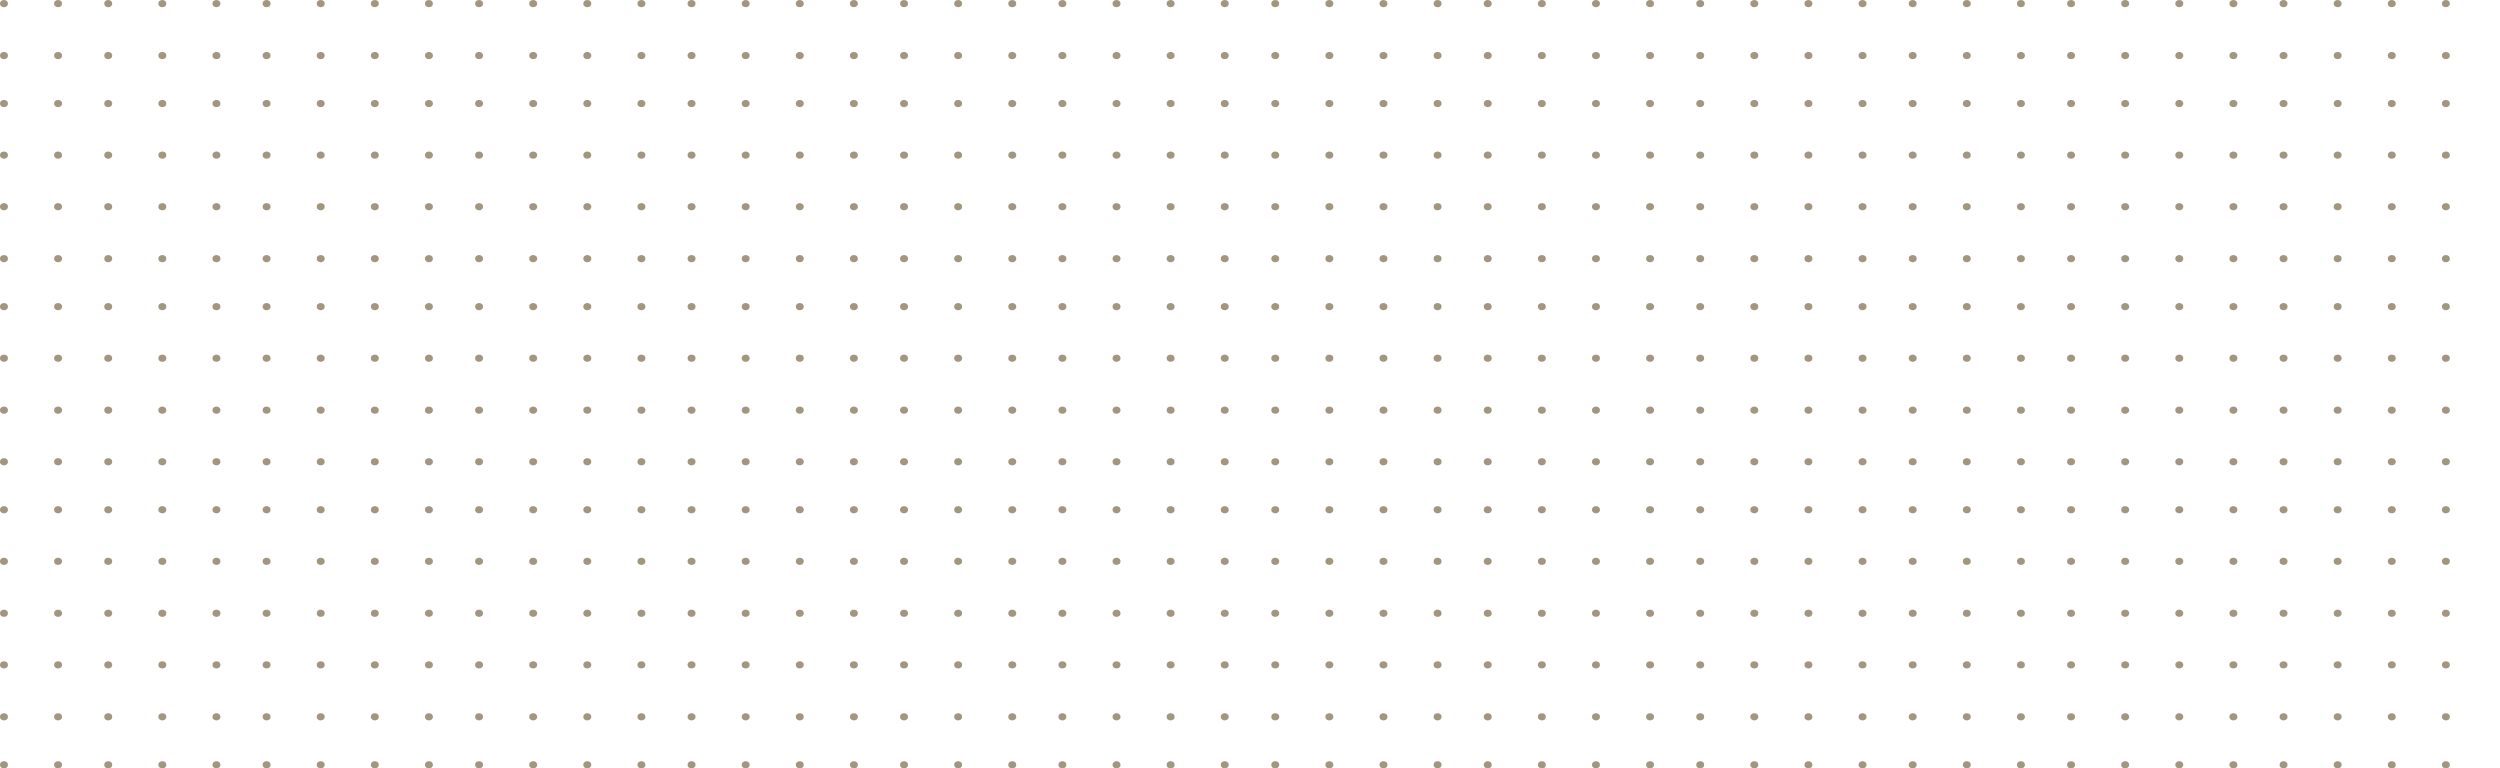 <?xml version="1.0" encoding="utf-8"?>
<!-- Generator: Adobe Illustrator 26.3.0, SVG Export Plug-In . SVG Version: 6.00 Build 0)  -->
<svg version="1.1" id="Layer_1" xmlns="http://www.w3.org/2000/svg" xmlns:xlink="http://www.w3.org/1999/xlink" x="0px" y="0px"
	 viewBox="0 0 693 213" style="enable-background:new 0 0 693 213;" xml:space="preserve">
<style type="text/css">
	.st0{fill:#7D6A4C;fill-opacity:0.7;}
	.st1{fill:none;}
</style>
<g>
	<ellipse class="st0" cx="1.1" cy="1" rx="1.1" ry="1"/>
	<ellipse class="st0" cx="16.1" cy="1" rx="1.1" ry="1"/>
	<ellipse class="st0" cx="30" cy="1" rx="1.1" ry="1"/>
	<ellipse class="st0" cx="45" cy="1" rx="1.1" ry="1"/>
	<ellipse class="st0" cx="60" cy="1" rx="1.1" ry="1"/>
	<ellipse class="st0" cx="73.9" cy="1" rx="1.1" ry="1"/>
	<ellipse class="st0" cx="88.9" cy="1" rx="1.1" ry="1"/>
	<ellipse class="st0" cx="103.9" cy="1" rx="1.1" ry="1"/>
	<ellipse class="st0" cx="118.9" cy="1" rx="1.1" ry="1"/>
	<ellipse class="st0" cx="132.8" cy="1" rx="1.1" ry="1"/>
	<ellipse class="st0" cx="147.8" cy="1" rx="1.1" ry="1"/>
	<ellipse class="st0" cx="162.8" cy="1" rx="1.1" ry="1"/>
	<ellipse class="st0" cx="177.8" cy="1" rx="1.1" ry="1"/>
	<ellipse class="st0" cx="191.7" cy="1" rx="1.1" ry="1"/>
	<ellipse class="st0" cx="206.7" cy="1" rx="1.1" ry="1"/>
	<ellipse class="st0" cx="221.7" cy="1" rx="1.1" ry="1"/>
	<ellipse class="st0" cx="236.7" cy="1" rx="1.1" ry="1"/>
	<ellipse class="st0" cx="250.6" cy="1" rx="1.1" ry="1"/>
	<ellipse class="st0" cx="265.6" cy="1" rx="1.1" ry="1"/>
	<ellipse class="st0" cx="280.6" cy="1" rx="1.1" ry="1"/>
	<ellipse class="st0" cx="294.5" cy="1" rx="1.1" ry="1"/>
	<ellipse class="st0" cx="309.5" cy="1" rx="1.1" ry="1"/>
	<ellipse class="st0" cx="324.5" cy="1" rx="1.1" ry="1"/>
	<ellipse class="st0" cx="339.5" cy="1" rx="1.1" ry="1"/>
	<ellipse class="st0" cx="1.1" cy="15.4" rx="1.1" ry="1"/>
	<ellipse class="st0" cx="16.1" cy="15.4" rx="1.1" ry="1"/>
	<ellipse class="st0" cx="30" cy="15.4" rx="1.1" ry="1"/>
	<ellipse class="st0" cx="45" cy="15.4" rx="1.1" ry="1"/>
	<ellipse class="st0" cx="60" cy="15.4" rx="1.1" ry="1"/>
	<ellipse class="st0" cx="73.9" cy="15.4" rx="1.1" ry="1"/>
	<ellipse class="st0" cx="88.9" cy="15.4" rx="1.1" ry="1"/>
	<ellipse class="st0" cx="103.9" cy="15.4" rx="1.1" ry="1"/>
	<ellipse class="st0" cx="118.9" cy="15.4" rx="1.1" ry="1"/>
	<ellipse class="st0" cx="132.8" cy="15.4" rx="1.1" ry="1"/>
	<ellipse class="st0" cx="147.8" cy="15.4" rx="1.1" ry="1"/>
	<ellipse class="st0" cx="162.8" cy="15.4" rx="1.1" ry="1"/>
	<ellipse class="st0" cx="177.8" cy="15.4" rx="1.1" ry="1"/>
	<ellipse class="st0" cx="191.7" cy="15.4" rx="1.1" ry="1"/>
	<ellipse class="st0" cx="206.7" cy="15.4" rx="1.1" ry="1"/>
	<ellipse class="st0" cx="221.7" cy="15.4" rx="1.1" ry="1"/>
	<ellipse class="st0" cx="236.7" cy="15.4" rx="1.1" ry="1"/>
	<ellipse class="st0" cx="250.6" cy="15.4" rx="1.1" ry="1"/>
	<ellipse class="st0" cx="265.6" cy="15.4" rx="1.1" ry="1"/>
	<ellipse class="st0" cx="280.6" cy="15.4" rx="1.1" ry="1"/>
	<ellipse class="st0" cx="294.5" cy="15.4" rx="1.1" ry="1"/>
	<ellipse class="st0" cx="309.5" cy="15.4" rx="1.1" ry="1"/>
	<ellipse class="st0" cx="324.5" cy="15.4" rx="1.1" ry="1"/>
	<ellipse class="st0" cx="339.5" cy="15.4" rx="1.1" ry="1"/>
	<ellipse class="st0" cx="1.1" cy="28.7" rx="1.1" ry="1"/>
	<ellipse class="st0" cx="16.1" cy="28.7" rx="1.1" ry="1"/>
	<ellipse class="st0" cx="30" cy="28.7" rx="1.1" ry="1"/>
	<ellipse class="st0" cx="45" cy="28.7" rx="1.1" ry="1"/>
	<ellipse class="st0" cx="60" cy="28.7" rx="1.1" ry="1"/>
	<ellipse class="st0" cx="73.9" cy="28.7" rx="1.1" ry="1"/>
	<ellipse class="st0" cx="88.9" cy="28.7" rx="1.1" ry="1"/>
	<ellipse class="st0" cx="103.9" cy="28.7" rx="1.1" ry="1"/>
	<ellipse class="st0" cx="118.9" cy="28.7" rx="1.1" ry="1"/>
	<ellipse class="st0" cx="132.8" cy="28.7" rx="1.1" ry="1"/>
	<ellipse class="st0" cx="147.8" cy="28.7" rx="1.1" ry="1"/>
	<ellipse class="st0" cx="162.8" cy="28.7" rx="1.1" ry="1"/>
	<ellipse class="st0" cx="177.8" cy="28.7" rx="1.1" ry="1"/>
	<ellipse class="st0" cx="191.7" cy="28.7" rx="1.1" ry="1"/>
	<ellipse class="st0" cx="206.7" cy="28.7" rx="1.1" ry="1"/>
	<ellipse class="st0" cx="221.7" cy="28.7" rx="1.1" ry="1"/>
	<ellipse class="st0" cx="236.7" cy="28.7" rx="1.1" ry="1"/>
	<ellipse class="st0" cx="250.6" cy="28.7" rx="1.1" ry="1"/>
	<ellipse class="st0" cx="265.6" cy="28.7" rx="1.1" ry="1"/>
	<ellipse class="st0" cx="280.6" cy="28.7" rx="1.1" ry="1"/>
	<ellipse class="st0" cx="294.5" cy="28.7" rx="1.1" ry="1"/>
	<ellipse class="st0" cx="309.5" cy="28.7" rx="1.1" ry="1"/>
	<ellipse class="st0" cx="324.5" cy="28.7" rx="1.1" ry="1"/>
	<ellipse class="st0" cx="339.5" cy="28.7" rx="1.1" ry="1"/>
	<ellipse class="st0" cx="1.1" cy="43" rx="1.1" ry="1"/>
	<ellipse class="st0" cx="16.1" cy="43" rx="1.1" ry="1"/>
	<ellipse class="st0" cx="30" cy="43" rx="1.1" ry="1"/>
	<ellipse class="st0" cx="45" cy="43" rx="1.1" ry="1"/>
	<ellipse class="st0" cx="60" cy="43" rx="1.1" ry="1"/>
	<ellipse class="st0" cx="73.9" cy="43" rx="1.1" ry="1"/>
	<ellipse class="st0" cx="88.9" cy="43" rx="1.1" ry="1"/>
	<ellipse class="st0" cx="103.9" cy="43" rx="1.1" ry="1"/>
	<ellipse class="st0" cx="118.9" cy="43" rx="1.1" ry="1"/>
	<ellipse class="st0" cx="132.8" cy="43" rx="1.1" ry="1"/>
	<ellipse class="st0" cx="147.8" cy="43" rx="1.1" ry="1"/>
	<ellipse class="st0" cx="162.8" cy="43" rx="1.1" ry="1"/>
	<ellipse class="st0" cx="177.8" cy="43" rx="1.1" ry="1"/>
	<ellipse class="st0" cx="191.7" cy="43" rx="1.1" ry="1"/>
	<ellipse class="st0" cx="206.7" cy="43" rx="1.1" ry="1"/>
	<ellipse class="st0" cx="221.7" cy="43" rx="1.1" ry="1"/>
	<ellipse class="st0" cx="236.7" cy="43" rx="1.1" ry="1"/>
	<ellipse class="st0" cx="250.6" cy="43" rx="1.1" ry="1"/>
	<ellipse class="st0" cx="265.6" cy="43" rx="1.1" ry="1"/>
	<ellipse class="st0" cx="280.6" cy="43" rx="1.1" ry="1"/>
	<ellipse class="st0" cx="294.5" cy="43" rx="1.1" ry="1"/>
	<ellipse class="st0" cx="309.5" cy="43" rx="1.1" ry="1"/>
	<ellipse class="st0" cx="324.5" cy="43" rx="1.1" ry="1"/>
	<ellipse class="st0" cx="339.5" cy="43" rx="1.1" ry="1"/>
	<ellipse class="st0" cx="1.1" cy="57.3" rx="1.1" ry="1"/>
	<ellipse class="st0" cx="16.1" cy="57.3" rx="1.1" ry="1"/>
	<ellipse class="st0" cx="30" cy="57.3" rx="1.1" ry="1"/>
	<ellipse class="st0" cx="45" cy="57.3" rx="1.1" ry="1"/>
	<ellipse class="st0" cx="60" cy="57.3" rx="1.1" ry="1"/>
	<ellipse class="st0" cx="73.9" cy="57.3" rx="1.1" ry="1"/>
	<ellipse class="st0" cx="88.9" cy="57.3" rx="1.1" ry="1"/>
	<ellipse class="st0" cx="103.9" cy="57.3" rx="1.1" ry="1"/>
	<ellipse class="st0" cx="118.9" cy="57.3" rx="1.1" ry="1"/>
	<ellipse class="st0" cx="132.8" cy="57.3" rx="1.1" ry="1"/>
	<ellipse class="st0" cx="147.8" cy="57.3" rx="1.1" ry="1"/>
	<ellipse class="st0" cx="162.8" cy="57.3" rx="1.1" ry="1"/>
	<ellipse class="st0" cx="177.8" cy="57.3" rx="1.1" ry="1"/>
	<ellipse class="st0" cx="191.7" cy="57.3" rx="1.1" ry="1"/>
	<ellipse class="st0" cx="206.7" cy="57.3" rx="1.1" ry="1"/>
	<ellipse class="st0" cx="221.7" cy="57.3" rx="1.1" ry="1"/>
	<ellipse class="st0" cx="236.7" cy="57.3" rx="1.1" ry="1"/>
	<ellipse class="st0" cx="250.6" cy="57.3" rx="1.1" ry="1"/>
	<ellipse class="st0" cx="265.6" cy="57.3" rx="1.1" ry="1"/>
	<ellipse class="st0" cx="280.6" cy="57.3" rx="1.1" ry="1"/>
	<ellipse class="st0" cx="294.5" cy="57.3" rx="1.1" ry="1"/>
	<ellipse class="st0" cx="309.5" cy="57.3" rx="1.1" ry="1"/>
	<ellipse class="st0" cx="324.5" cy="57.3" rx="1.1" ry="1"/>
	<ellipse class="st0" cx="339.5" cy="57.3" rx="1.1" ry="1"/>
	<ellipse class="st0" cx="1.1" cy="71.7" rx="1.1" ry="1"/>
	<ellipse class="st0" cx="16.1" cy="71.7" rx="1.1" ry="1"/>
	<ellipse class="st0" cx="30" cy="71.7" rx="1.1" ry="1"/>
	<ellipse class="st0" cx="45" cy="71.7" rx="1.1" ry="1"/>
	<ellipse class="st0" cx="60" cy="71.7" rx="1.1" ry="1"/>
	<ellipse class="st0" cx="73.9" cy="71.7" rx="1.1" ry="1"/>
	<ellipse class="st0" cx="88.9" cy="71.7" rx="1.1" ry="1"/>
	<ellipse class="st0" cx="103.9" cy="71.7" rx="1.1" ry="1"/>
	<ellipse class="st0" cx="118.9" cy="71.7" rx="1.1" ry="1"/>
	<ellipse class="st0" cx="132.8" cy="71.7" rx="1.1" ry="1"/>
	<ellipse class="st0" cx="147.8" cy="71.7" rx="1.1" ry="1"/>
	<ellipse class="st0" cx="162.8" cy="71.7" rx="1.1" ry="1"/>
	<ellipse class="st0" cx="177.8" cy="71.7" rx="1.1" ry="1"/>
	<ellipse class="st0" cx="191.7" cy="71.7" rx="1.1" ry="1"/>
	<ellipse class="st0" cx="206.7" cy="71.7" rx="1.1" ry="1"/>
	<ellipse class="st0" cx="221.7" cy="71.7" rx="1.1" ry="1"/>
	<ellipse class="st0" cx="236.7" cy="71.7" rx="1.1" ry="1"/>
	<ellipse class="st0" cx="250.6" cy="71.7" rx="1.1" ry="1"/>
	<ellipse class="st0" cx="265.6" cy="71.7" rx="1.1" ry="1"/>
	<ellipse class="st0" cx="280.6" cy="71.7" rx="1.1" ry="1"/>
	<ellipse class="st0" cx="294.5" cy="71.7" rx="1.1" ry="1"/>
	<ellipse class="st0" cx="309.5" cy="71.7" rx="1.1" ry="1"/>
	<ellipse class="st0" cx="324.5" cy="71.7" rx="1.1" ry="1"/>
	<ellipse class="st0" cx="339.5" cy="71.7" rx="1.1" ry="1"/>
	<ellipse class="st0" cx="1.1" cy="85" rx="1.1" ry="1"/>
	<ellipse class="st0" cx="16.1" cy="85" rx="1.1" ry="1"/>
	<ellipse class="st0" cx="30" cy="85" rx="1.1" ry="1"/>
	<ellipse class="st0" cx="45" cy="85" rx="1.1" ry="1"/>
	<ellipse class="st0" cx="60" cy="85" rx="1.1" ry="1"/>
	<ellipse class="st0" cx="73.9" cy="85" rx="1.1" ry="1"/>
	<ellipse class="st0" cx="88.9" cy="85" rx="1.1" ry="1"/>
	<ellipse class="st0" cx="103.9" cy="85" rx="1.1" ry="1"/>
	<ellipse class="st0" cx="118.9" cy="85" rx="1.1" ry="1"/>
	<ellipse class="st0" cx="132.8" cy="85" rx="1.1" ry="1"/>
	<ellipse class="st0" cx="147.8" cy="85" rx="1.1" ry="1"/>
	<ellipse class="st0" cx="162.8" cy="85" rx="1.1" ry="1"/>
	<ellipse class="st0" cx="177.8" cy="85" rx="1.1" ry="1"/>
	<ellipse class="st0" cx="191.7" cy="85" rx="1.1" ry="1"/>
	<ellipse class="st0" cx="206.7" cy="85" rx="1.1" ry="1"/>
	<ellipse class="st0" cx="221.7" cy="85" rx="1.1" ry="1"/>
	<ellipse class="st0" cx="236.7" cy="85" rx="1.1" ry="1"/>
	<ellipse class="st0" cx="250.6" cy="85" rx="1.1" ry="1"/>
	<ellipse class="st0" cx="265.6" cy="85" rx="1.1" ry="1"/>
	<ellipse class="st0" cx="280.6" cy="85" rx="1.1" ry="1"/>
	<ellipse class="st0" cx="294.5" cy="85" rx="1.1" ry="1"/>
	<ellipse class="st0" cx="309.5" cy="85" rx="1.1" ry="1"/>
	<ellipse class="st0" cx="324.5" cy="85" rx="1.1" ry="1"/>
	<ellipse class="st0" cx="339.5" cy="85" rx="1.1" ry="1"/>
	<ellipse class="st0" cx="1.1" cy="99.3" rx="1.1" ry="1"/>
	<ellipse class="st0" cx="16.1" cy="99.3" rx="1.1" ry="1"/>
	<ellipse class="st0" cx="30" cy="99.3" rx="1.1" ry="1"/>
	<ellipse class="st0" cx="45" cy="99.3" rx="1.1" ry="1"/>
	<ellipse class="st0" cx="60" cy="99.3" rx="1.1" ry="1"/>
	<ellipse class="st0" cx="73.9" cy="99.3" rx="1.1" ry="1"/>
	<ellipse class="st0" cx="88.9" cy="99.3" rx="1.1" ry="1"/>
	<ellipse class="st0" cx="103.9" cy="99.3" rx="1.1" ry="1"/>
	<ellipse class="st0" cx="118.9" cy="99.3" rx="1.1" ry="1"/>
	<ellipse class="st0" cx="132.8" cy="99.3" rx="1.1" ry="1"/>
	<ellipse class="st0" cx="147.8" cy="99.3" rx="1.1" ry="1"/>
	<ellipse class="st0" cx="162.8" cy="99.3" rx="1.1" ry="1"/>
	<ellipse class="st0" cx="177.8" cy="99.3" rx="1.1" ry="1"/>
	<ellipse class="st0" cx="191.7" cy="99.3" rx="1.1" ry="1"/>
	<ellipse class="st0" cx="206.7" cy="99.3" rx="1.1" ry="1"/>
	<ellipse class="st0" cx="221.7" cy="99.3" rx="1.1" ry="1"/>
	<ellipse class="st0" cx="236.7" cy="99.3" rx="1.1" ry="1"/>
	<ellipse class="st0" cx="250.6" cy="99.3" rx="1.1" ry="1"/>
	<ellipse class="st0" cx="265.6" cy="99.3" rx="1.1" ry="1"/>
	<ellipse class="st0" cx="280.6" cy="99.3" rx="1.1" ry="1"/>
	<ellipse class="st0" cx="294.5" cy="99.3" rx="1.1" ry="1"/>
	<ellipse class="st0" cx="309.5" cy="99.3" rx="1.1" ry="1"/>
	<ellipse class="st0" cx="324.5" cy="99.3" rx="1.1" ry="1"/>
	<ellipse class="st0" cx="339.5" cy="99.3" rx="1.1" ry="1"/>
	<ellipse class="st0" cx="353.5" cy="1" rx="1.1" ry="1"/>
	<ellipse class="st0" cx="368.5" cy="1" rx="1.1" ry="1"/>
	<ellipse class="st0" cx="383.5" cy="1" rx="1.1" ry="1"/>
	<ellipse class="st0" cx="398.5" cy="1" rx="1.1" ry="1"/>
	<ellipse class="st0" cx="412.4" cy="1" rx="1.1" ry="1"/>
	<ellipse class="st0" cx="427.4" cy="1" rx="1.1" ry="1"/>
	<ellipse class="st0" cx="442.4" cy="1" rx="1.1" ry="1"/>
	<ellipse class="st0" cx="457.4" cy="1" rx="1.1" ry="1"/>
	<ellipse class="st0" cx="471.3" cy="1" rx="1.1" ry="1"/>
	<ellipse class="st0" cx="486.3" cy="1" rx="1.1" ry="1"/>
	<ellipse class="st0" cx="501.3" cy="1" rx="1.1" ry="1"/>
	<ellipse class="st0" cx="516.3" cy="1" rx="1.1" ry="1"/>
	<ellipse class="st0" cx="530.2" cy="1" rx="1.1" ry="1"/>
	<ellipse class="st0" cx="545.2" cy="1" rx="1.1" ry="1"/>
	<ellipse class="st0" cx="560.2" cy="1" rx="1.1" ry="1"/>
	<ellipse class="st0" cx="574.1" cy="1" rx="1.1" ry="1"/>
	<ellipse class="st0" cx="589.1" cy="1" rx="1.1" ry="1"/>
	<ellipse class="st0" cx="604.1" cy="1" rx="1.1" ry="1"/>
	<ellipse class="st0" cx="619.1" cy="1" rx="1.1" ry="1"/>
	<ellipse class="st0" cx="633" cy="1" rx="1.1" ry="1"/>
	<ellipse class="st0" cx="648" cy="1" rx="1.1" ry="1"/>
	<ellipse class="st0" cx="663" cy="1" rx="1.1" ry="1"/>
	<ellipse class="st0" cx="678" cy="1" rx="1.1" ry="1"/>
</g>
<ellipse class="st1" cx="691.9" cy="1" rx="1.1" ry="1"/>
<ellipse class="st0" cx="353.5" cy="15.4" rx="1.1" ry="1"/>
<ellipse class="st0" cx="368.5" cy="15.4" rx="1.1" ry="1"/>
<ellipse class="st0" cx="383.5" cy="15.4" rx="1.1" ry="1"/>
<ellipse class="st0" cx="398.5" cy="15.4" rx="1.1" ry="1"/>
<ellipse class="st0" cx="412.4" cy="15.4" rx="1.1" ry="1"/>
<ellipse class="st0" cx="427.4" cy="15.4" rx="1.1" ry="1"/>
<ellipse class="st0" cx="442.4" cy="15.4" rx="1.1" ry="1"/>
<ellipse class="st0" cx="457.4" cy="15.4" rx="1.1" ry="1"/>
<ellipse class="st0" cx="471.3" cy="15.4" rx="1.1" ry="1"/>
<ellipse class="st0" cx="486.3" cy="15.4" rx="1.1" ry="1"/>
<ellipse class="st0" cx="501.3" cy="15.4" rx="1.1" ry="1"/>
<ellipse class="st0" cx="516.3" cy="15.4" rx="1.1" ry="1"/>
<ellipse class="st0" cx="530.2" cy="15.4" rx="1.1" ry="1"/>
<ellipse class="st0" cx="545.2" cy="15.4" rx="1.1" ry="1"/>
<ellipse class="st0" cx="560.2" cy="15.4" rx="1.1" ry="1"/>
<ellipse class="st0" cx="574.1" cy="15.4" rx="1.1" ry="1"/>
<ellipse class="st0" cx="589.1" cy="15.4" rx="1.1" ry="1"/>
<ellipse class="st0" cx="604.1" cy="15.4" rx="1.1" ry="1"/>
<ellipse class="st0" cx="619.1" cy="15.4" rx="1.1" ry="1"/>
<ellipse class="st0" cx="633" cy="15.4" rx="1.1" ry="1"/>
<ellipse class="st0" cx="648" cy="15.4" rx="1.1" ry="1"/>
<ellipse class="st0" cx="663" cy="15.4" rx="1.1" ry="1"/>
<ellipse class="st0" cx="678" cy="15.4" rx="1.1" ry="1"/>
<ellipse class="st1" cx="691.9" cy="15.4" rx="1.1" ry="1"/>
<ellipse class="st0" cx="353.5" cy="28.7" rx="1.1" ry="1"/>
<ellipse class="st0" cx="368.5" cy="28.7" rx="1.1" ry="1"/>
<ellipse class="st0" cx="383.5" cy="28.7" rx="1.1" ry="1"/>
<ellipse class="st0" cx="398.5" cy="28.7" rx="1.1" ry="1"/>
<ellipse class="st0" cx="412.4" cy="28.7" rx="1.1" ry="1"/>
<ellipse class="st0" cx="427.4" cy="28.7" rx="1.1" ry="1"/>
<ellipse class="st0" cx="442.4" cy="28.7" rx="1.1" ry="1"/>
<ellipse class="st0" cx="457.4" cy="28.7" rx="1.1" ry="1"/>
<ellipse class="st0" cx="471.3" cy="28.7" rx="1.1" ry="1"/>
<ellipse class="st0" cx="486.3" cy="28.7" rx="1.1" ry="1"/>
<ellipse class="st0" cx="501.3" cy="28.7" rx="1.1" ry="1"/>
<ellipse class="st0" cx="516.3" cy="28.7" rx="1.1" ry="1"/>
<ellipse class="st0" cx="530.2" cy="28.7" rx="1.1" ry="1"/>
<ellipse class="st0" cx="545.2" cy="28.7" rx="1.1" ry="1"/>
<ellipse class="st0" cx="560.2" cy="28.7" rx="1.1" ry="1"/>
<ellipse class="st0" cx="574.1" cy="28.7" rx="1.1" ry="1"/>
<ellipse class="st0" cx="589.1" cy="28.7" rx="1.1" ry="1"/>
<ellipse class="st0" cx="604.1" cy="28.7" rx="1.1" ry="1"/>
<ellipse class="st0" cx="619.1" cy="28.7" rx="1.1" ry="1"/>
<ellipse class="st0" cx="633" cy="28.7" rx="1.1" ry="1"/>
<ellipse class="st0" cx="648" cy="28.7" rx="1.1" ry="1"/>
<ellipse class="st0" cx="663" cy="28.7" rx="1.1" ry="1"/>
<ellipse class="st0" cx="678" cy="28.7" rx="1.1" ry="1"/>
<ellipse class="st1" cx="691.9" cy="28.7" rx="1.1" ry="1"/>
<ellipse class="st0" cx="353.5" cy="43" rx="1.1" ry="1"/>
<ellipse class="st0" cx="368.5" cy="43" rx="1.1" ry="1"/>
<ellipse class="st0" cx="383.5" cy="43" rx="1.1" ry="1"/>
<ellipse class="st0" cx="398.5" cy="43" rx="1.1" ry="1"/>
<ellipse class="st0" cx="412.4" cy="43" rx="1.1" ry="1"/>
<ellipse class="st0" cx="427.4" cy="43" rx="1.1" ry="1"/>
<ellipse class="st0" cx="442.4" cy="43" rx="1.1" ry="1"/>
<ellipse class="st0" cx="457.4" cy="43" rx="1.1" ry="1"/>
<ellipse class="st0" cx="471.3" cy="43" rx="1.1" ry="1"/>
<ellipse class="st0" cx="486.3" cy="43" rx="1.1" ry="1"/>
<ellipse class="st0" cx="501.3" cy="43" rx="1.1" ry="1"/>
<ellipse class="st0" cx="516.3" cy="43" rx="1.1" ry="1"/>
<ellipse class="st0" cx="530.2" cy="43" rx="1.1" ry="1"/>
<ellipse class="st0" cx="545.2" cy="43" rx="1.1" ry="1"/>
<ellipse class="st0" cx="560.2" cy="43" rx="1.1" ry="1"/>
<ellipse class="st0" cx="574.1" cy="43" rx="1.1" ry="1"/>
<ellipse class="st0" cx="589.1" cy="43" rx="1.1" ry="1"/>
<ellipse class="st0" cx="604.1" cy="43" rx="1.1" ry="1"/>
<ellipse class="st0" cx="619.1" cy="43" rx="1.1" ry="1"/>
<ellipse class="st0" cx="633" cy="43" rx="1.1" ry="1"/>
<ellipse class="st0" cx="648" cy="43" rx="1.1" ry="1"/>
<ellipse class="st0" cx="663" cy="43" rx="1.1" ry="1"/>
<ellipse class="st0" cx="678" cy="43" rx="1.1" ry="1"/>
<ellipse class="st1" cx="691.9" cy="43" rx="1.1" ry="1"/>
<ellipse class="st0" cx="353.5" cy="57.3" rx="1.1" ry="1"/>
<ellipse class="st0" cx="368.5" cy="57.3" rx="1.1" ry="1"/>
<ellipse class="st0" cx="383.5" cy="57.3" rx="1.1" ry="1"/>
<ellipse class="st0" cx="398.5" cy="57.3" rx="1.1" ry="1"/>
<ellipse class="st0" cx="412.4" cy="57.3" rx="1.1" ry="1"/>
<ellipse class="st0" cx="427.4" cy="57.3" rx="1.1" ry="1"/>
<ellipse class="st0" cx="442.4" cy="57.3" rx="1.1" ry="1"/>
<ellipse class="st0" cx="457.4" cy="57.3" rx="1.1" ry="1"/>
<ellipse class="st0" cx="471.3" cy="57.3" rx="1.1" ry="1"/>
<ellipse class="st0" cx="486.3" cy="57.3" rx="1.1" ry="1"/>
<ellipse class="st0" cx="501.3" cy="57.3" rx="1.1" ry="1"/>
<ellipse class="st0" cx="516.3" cy="57.3" rx="1.1" ry="1"/>
<ellipse class="st0" cx="530.2" cy="57.3" rx="1.1" ry="1"/>
<ellipse class="st0" cx="545.2" cy="57.3" rx="1.1" ry="1"/>
<ellipse class="st0" cx="560.2" cy="57.3" rx="1.1" ry="1"/>
<ellipse class="st0" cx="574.1" cy="57.3" rx="1.1" ry="1"/>
<ellipse class="st0" cx="589.1" cy="57.3" rx="1.1" ry="1"/>
<ellipse class="st0" cx="604.1" cy="57.3" rx="1.1" ry="1"/>
<ellipse class="st0" cx="619.1" cy="57.3" rx="1.1" ry="1"/>
<ellipse class="st0" cx="633" cy="57.3" rx="1.1" ry="1"/>
<ellipse class="st0" cx="648" cy="57.3" rx="1.1" ry="1"/>
<ellipse class="st0" cx="663" cy="57.3" rx="1.1" ry="1"/>
<ellipse class="st0" cx="678" cy="57.3" rx="1.1" ry="1"/>
<ellipse class="st1" cx="691.9" cy="57.3" rx="1.1" ry="1"/>
<ellipse class="st0" cx="353.5" cy="71.7" rx="1.1" ry="1"/>
<ellipse class="st0" cx="368.5" cy="71.7" rx="1.1" ry="1"/>
<ellipse class="st0" cx="383.5" cy="71.7" rx="1.1" ry="1"/>
<ellipse class="st0" cx="398.5" cy="71.7" rx="1.1" ry="1"/>
<ellipse class="st0" cx="412.4" cy="71.7" rx="1.1" ry="1"/>
<ellipse class="st0" cx="427.4" cy="71.7" rx="1.1" ry="1"/>
<ellipse class="st0" cx="442.4" cy="71.7" rx="1.1" ry="1"/>
<ellipse class="st0" cx="457.4" cy="71.7" rx="1.1" ry="1"/>
<ellipse class="st0" cx="471.3" cy="71.7" rx="1.1" ry="1"/>
<ellipse class="st0" cx="486.3" cy="71.7" rx="1.1" ry="1"/>
<ellipse class="st0" cx="501.3" cy="71.7" rx="1.1" ry="1"/>
<ellipse class="st0" cx="516.3" cy="71.7" rx="1.1" ry="1"/>
<ellipse class="st0" cx="530.2" cy="71.7" rx="1.1" ry="1"/>
<ellipse class="st0" cx="545.2" cy="71.7" rx="1.1" ry="1"/>
<ellipse class="st0" cx="560.2" cy="71.7" rx="1.1" ry="1"/>
<ellipse class="st0" cx="574.1" cy="71.7" rx="1.1" ry="1"/>
<ellipse class="st0" cx="589.1" cy="71.7" rx="1.1" ry="1"/>
<ellipse class="st0" cx="604.1" cy="71.7" rx="1.1" ry="1"/>
<ellipse class="st0" cx="619.1" cy="71.7" rx="1.1" ry="1"/>
<ellipse class="st0" cx="633" cy="71.7" rx="1.1" ry="1"/>
<ellipse class="st0" cx="648" cy="71.7" rx="1.1" ry="1"/>
<ellipse class="st0" cx="663" cy="71.7" rx="1.1" ry="1"/>
<ellipse class="st0" cx="678" cy="71.7" rx="1.1" ry="1"/>
<ellipse class="st1" cx="691.9" cy="71.7" rx="1.1" ry="1"/>
<ellipse class="st0" cx="353.5" cy="85" rx="1.1" ry="1"/>
<ellipse class="st0" cx="368.5" cy="85" rx="1.1" ry="1"/>
<ellipse class="st0" cx="383.5" cy="85" rx="1.1" ry="1"/>
<ellipse class="st0" cx="398.5" cy="85" rx="1.1" ry="1"/>
<ellipse class="st0" cx="412.4" cy="85" rx="1.1" ry="1"/>
<ellipse class="st0" cx="427.4" cy="85" rx="1.1" ry="1"/>
<ellipse class="st0" cx="442.4" cy="85" rx="1.1" ry="1"/>
<ellipse class="st0" cx="457.4" cy="85" rx="1.1" ry="1"/>
<ellipse class="st0" cx="471.3" cy="85" rx="1.1" ry="1"/>
<ellipse class="st0" cx="486.3" cy="85" rx="1.1" ry="1"/>
<ellipse class="st0" cx="501.3" cy="85" rx="1.1" ry="1"/>
<ellipse class="st0" cx="516.3" cy="85" rx="1.1" ry="1"/>
<ellipse class="st0" cx="530.2" cy="85" rx="1.1" ry="1"/>
<ellipse class="st0" cx="545.2" cy="85" rx="1.1" ry="1"/>
<ellipse class="st0" cx="560.2" cy="85" rx="1.1" ry="1"/>
<ellipse class="st0" cx="574.1" cy="85" rx="1.1" ry="1"/>
<ellipse class="st0" cx="589.1" cy="85" rx="1.1" ry="1"/>
<ellipse class="st0" cx="604.1" cy="85" rx="1.1" ry="1"/>
<ellipse class="st0" cx="619.1" cy="85" rx="1.1" ry="1"/>
<ellipse class="st0" cx="633" cy="85" rx="1.1" ry="1"/>
<ellipse class="st0" cx="648" cy="85" rx="1.1" ry="1"/>
<ellipse class="st0" cx="663" cy="85" rx="1.1" ry="1"/>
<ellipse class="st0" cx="678" cy="85" rx="1.1" ry="1"/>
<ellipse class="st1" cx="691.9" cy="85" rx="1.1" ry="1"/>
<ellipse class="st0" cx="353.5" cy="99.3" rx="1.1" ry="1"/>
<ellipse class="st0" cx="368.5" cy="99.3" rx="1.1" ry="1"/>
<ellipse class="st0" cx="383.5" cy="99.3" rx="1.1" ry="1"/>
<ellipse class="st0" cx="398.5" cy="99.3" rx="1.1" ry="1"/>
<ellipse class="st0" cx="412.4" cy="99.3" rx="1.1" ry="1"/>
<ellipse class="st0" cx="427.4" cy="99.3" rx="1.1" ry="1"/>
<ellipse class="st0" cx="442.4" cy="99.3" rx="1.1" ry="1"/>
<ellipse class="st0" cx="457.4" cy="99.3" rx="1.1" ry="1"/>
<ellipse class="st0" cx="471.3" cy="99.3" rx="1.1" ry="1"/>
<ellipse class="st0" cx="486.3" cy="99.3" rx="1.1" ry="1"/>
<ellipse class="st0" cx="501.3" cy="99.3" rx="1.1" ry="1"/>
<ellipse class="st0" cx="516.3" cy="99.3" rx="1.1" ry="1"/>
<ellipse class="st0" cx="530.2" cy="99.3" rx="1.1" ry="1"/>
<ellipse class="st0" cx="545.2" cy="99.3" rx="1.1" ry="1"/>
<ellipse class="st0" cx="560.2" cy="99.3" rx="1.1" ry="1"/>
<ellipse class="st0" cx="574.1" cy="99.3" rx="1.1" ry="1"/>
<ellipse class="st0" cx="589.1" cy="99.3" rx="1.1" ry="1"/>
<ellipse class="st0" cx="604.1" cy="99.3" rx="1.1" ry="1"/>
<ellipse class="st0" cx="619.1" cy="99.3" rx="1.1" ry="1"/>
<ellipse class="st0" cx="633" cy="99.3" rx="1.1" ry="1"/>
<ellipse class="st0" cx="648" cy="99.3" rx="1.1" ry="1"/>
<ellipse class="st0" cx="663" cy="99.3" rx="1.1" ry="1"/>
<ellipse class="st0" cx="678" cy="99.3" rx="1.1" ry="1"/>
<ellipse class="st1" cx="691.9" cy="99.3" rx="1.1" ry="1"/>
<g>
	<ellipse class="st0" cx="1.1" cy="113.7" rx="1.1" ry="1"/>
	<ellipse class="st0" cx="16.1" cy="113.7" rx="1.1" ry="1"/>
	<ellipse class="st0" cx="30" cy="113.7" rx="1.1" ry="1"/>
	<ellipse class="st0" cx="45" cy="113.7" rx="1.1" ry="1"/>
	<ellipse class="st0" cx="60" cy="113.7" rx="1.1" ry="1"/>
	<ellipse class="st0" cx="73.9" cy="113.7" rx="1.1" ry="1"/>
	<ellipse class="st0" cx="88.9" cy="113.7" rx="1.1" ry="1"/>
	<ellipse class="st0" cx="103.9" cy="113.7" rx="1.1" ry="1"/>
	<ellipse class="st0" cx="118.9" cy="113.7" rx="1.1" ry="1"/>
	<ellipse class="st0" cx="132.8" cy="113.7" rx="1.1" ry="1"/>
	<ellipse class="st0" cx="147.8" cy="113.7" rx="1.1" ry="1"/>
	<ellipse class="st0" cx="162.8" cy="113.7" rx="1.1" ry="1"/>
	<ellipse class="st0" cx="177.8" cy="113.7" rx="1.1" ry="1"/>
	<ellipse class="st0" cx="191.7" cy="113.7" rx="1.1" ry="1"/>
	<ellipse class="st0" cx="206.7" cy="113.7" rx="1.1" ry="1"/>
	<ellipse class="st0" cx="221.7" cy="113.7" rx="1.1" ry="1"/>
	<ellipse class="st0" cx="236.7" cy="113.7" rx="1.1" ry="1"/>
	<ellipse class="st0" cx="250.6" cy="113.7" rx="1.1" ry="1"/>
	<ellipse class="st0" cx="265.6" cy="113.7" rx="1.1" ry="1"/>
	<ellipse class="st0" cx="280.6" cy="113.7" rx="1.1" ry="1"/>
	<ellipse class="st0" cx="294.5" cy="113.7" rx="1.1" ry="1"/>
	<ellipse class="st0" cx="309.5" cy="113.7" rx="1.1" ry="1"/>
	<ellipse class="st0" cx="324.5" cy="113.7" rx="1.1" ry="1"/>
	<ellipse class="st0" cx="339.5" cy="113.7" rx="1.1" ry="1"/>
	<ellipse class="st0" cx="1.1" cy="128" rx="1.1" ry="1"/>
	<ellipse class="st0" cx="16.1" cy="128" rx="1.1" ry="1"/>
	<ellipse class="st0" cx="30" cy="128" rx="1.1" ry="1"/>
	<ellipse class="st0" cx="45" cy="128" rx="1.1" ry="1"/>
	<ellipse class="st0" cx="60" cy="128" rx="1.1" ry="1"/>
	<ellipse class="st0" cx="73.9" cy="128" rx="1.1" ry="1"/>
	<ellipse class="st0" cx="88.9" cy="128" rx="1.1" ry="1"/>
	<ellipse class="st0" cx="103.9" cy="128" rx="1.1" ry="1"/>
	<ellipse class="st0" cx="118.9" cy="128" rx="1.1" ry="1"/>
	<ellipse class="st0" cx="132.8" cy="128" rx="1.1" ry="1"/>
	<ellipse class="st0" cx="147.8" cy="128" rx="1.1" ry="1"/>
	<ellipse class="st0" cx="162.8" cy="128" rx="1.1" ry="1"/>
	<ellipse class="st0" cx="177.8" cy="128" rx="1.1" ry="1"/>
	<ellipse class="st0" cx="191.7" cy="128" rx="1.1" ry="1"/>
	<ellipse class="st0" cx="206.7" cy="128" rx="1.1" ry="1"/>
	<ellipse class="st0" cx="221.7" cy="128" rx="1.1" ry="1"/>
	<ellipse class="st0" cx="236.7" cy="128" rx="1.1" ry="1"/>
	<ellipse class="st0" cx="250.6" cy="128" rx="1.1" ry="1"/>
	<ellipse class="st0" cx="265.6" cy="128" rx="1.1" ry="1"/>
	<ellipse class="st0" cx="280.6" cy="128" rx="1.1" ry="1"/>
	<ellipse class="st0" cx="294.5" cy="128" rx="1.1" ry="1"/>
	<ellipse class="st0" cx="309.5" cy="128" rx="1.1" ry="1"/>
	<ellipse class="st0" cx="324.5" cy="128" rx="1.1" ry="1"/>
	<ellipse class="st0" cx="339.5" cy="128" rx="1.1" ry="1"/>
	<ellipse class="st0" cx="1.1" cy="141.3" rx="1.1" ry="1"/>
	<ellipse class="st0" cx="16.1" cy="141.3" rx="1.1" ry="1"/>
	<ellipse class="st0" cx="30" cy="141.3" rx="1.1" ry="1"/>
	<ellipse class="st0" cx="45" cy="141.3" rx="1.1" ry="1"/>
	<ellipse class="st0" cx="60" cy="141.3" rx="1.1" ry="1"/>
	<ellipse class="st0" cx="73.9" cy="141.3" rx="1.1" ry="1"/>
	<ellipse class="st0" cx="88.9" cy="141.3" rx="1.1" ry="1"/>
	<ellipse class="st0" cx="103.9" cy="141.3" rx="1.1" ry="1"/>
	<ellipse class="st0" cx="118.9" cy="141.3" rx="1.1" ry="1"/>
	<ellipse class="st0" cx="132.8" cy="141.3" rx="1.1" ry="1"/>
	<ellipse class="st0" cx="147.8" cy="141.3" rx="1.1" ry="1"/>
	<ellipse class="st0" cx="162.8" cy="141.3" rx="1.1" ry="1"/>
	<ellipse class="st0" cx="177.8" cy="141.3" rx="1.1" ry="1"/>
	<ellipse class="st0" cx="191.7" cy="141.3" rx="1.1" ry="1"/>
	<ellipse class="st0" cx="206.7" cy="141.3" rx="1.1" ry="1"/>
	<ellipse class="st0" cx="221.7" cy="141.3" rx="1.1" ry="1"/>
	<ellipse class="st0" cx="236.7" cy="141.3" rx="1.1" ry="1"/>
	<ellipse class="st0" cx="250.6" cy="141.3" rx="1.1" ry="1"/>
	<ellipse class="st0" cx="265.6" cy="141.3" rx="1.1" ry="1"/>
	<ellipse class="st0" cx="280.6" cy="141.3" rx="1.1" ry="1"/>
	<ellipse class="st0" cx="294.5" cy="141.3" rx="1.1" ry="1"/>
	<ellipse class="st0" cx="309.5" cy="141.3" rx="1.1" ry="1"/>
	<ellipse class="st0" cx="324.5" cy="141.3" rx="1.1" ry="1"/>
	<ellipse class="st0" cx="339.5" cy="141.3" rx="1.1" ry="1"/>
	<ellipse class="st0" cx="1.1" cy="155.6" rx="1.1" ry="1"/>
	<ellipse class="st0" cx="16.1" cy="155.6" rx="1.1" ry="1"/>
	<ellipse class="st0" cx="30" cy="155.6" rx="1.1" ry="1"/>
	<ellipse class="st0" cx="45" cy="155.6" rx="1.1" ry="1"/>
	<ellipse class="st0" cx="60" cy="155.6" rx="1.1" ry="1"/>
	<ellipse class="st0" cx="73.9" cy="155.6" rx="1.1" ry="1"/>
	<ellipse class="st0" cx="88.9" cy="155.6" rx="1.1" ry="1"/>
	<ellipse class="st0" cx="103.9" cy="155.6" rx="1.1" ry="1"/>
	<ellipse class="st0" cx="118.9" cy="155.6" rx="1.1" ry="1"/>
	<ellipse class="st0" cx="132.8" cy="155.6" rx="1.1" ry="1"/>
	<ellipse class="st0" cx="147.8" cy="155.6" rx="1.1" ry="1"/>
	<ellipse class="st0" cx="162.8" cy="155.6" rx="1.1" ry="1"/>
	<ellipse class="st0" cx="177.8" cy="155.6" rx="1.1" ry="1"/>
	<ellipse class="st0" cx="191.7" cy="155.6" rx="1.1" ry="1"/>
	<ellipse class="st0" cx="206.7" cy="155.6" rx="1.1" ry="1"/>
	<ellipse class="st0" cx="221.7" cy="155.6" rx="1.1" ry="1"/>
	<ellipse class="st0" cx="236.7" cy="155.6" rx="1.1" ry="1"/>
	<ellipse class="st0" cx="250.6" cy="155.6" rx="1.1" ry="1"/>
	<ellipse class="st0" cx="265.6" cy="155.6" rx="1.1" ry="1"/>
	<ellipse class="st0" cx="280.6" cy="155.6" rx="1.1" ry="1"/>
	<ellipse class="st0" cx="294.5" cy="155.6" rx="1.1" ry="1"/>
	<ellipse class="st0" cx="309.5" cy="155.6" rx="1.1" ry="1"/>
	<ellipse class="st0" cx="324.5" cy="155.6" rx="1.1" ry="1"/>
	<ellipse class="st0" cx="339.5" cy="155.6" rx="1.1" ry="1"/>
	<ellipse class="st0" cx="1.1" cy="170" rx="1.1" ry="1"/>
	<ellipse class="st0" cx="16.1" cy="170" rx="1.1" ry="1"/>
	<ellipse class="st0" cx="30" cy="170" rx="1.1" ry="1"/>
	<ellipse class="st0" cx="45" cy="170" rx="1.1" ry="1"/>
	<ellipse class="st0" cx="60" cy="170" rx="1.1" ry="1"/>
	<ellipse class="st0" cx="73.9" cy="170" rx="1.1" ry="1"/>
	<ellipse class="st0" cx="88.9" cy="170" rx="1.1" ry="1"/>
	<ellipse class="st0" cx="103.9" cy="170" rx="1.1" ry="1"/>
	<ellipse class="st0" cx="118.9" cy="170" rx="1.1" ry="1"/>
	<ellipse class="st0" cx="132.8" cy="170" rx="1.1" ry="1"/>
	<ellipse class="st0" cx="147.8" cy="170" rx="1.1" ry="1"/>
	<ellipse class="st0" cx="162.8" cy="170" rx="1.1" ry="1"/>
	<ellipse class="st0" cx="177.8" cy="170" rx="1.1" ry="1"/>
	<ellipse class="st0" cx="191.7" cy="170" rx="1.1" ry="1"/>
	<ellipse class="st0" cx="206.7" cy="170" rx="1.1" ry="1"/>
	<ellipse class="st0" cx="221.7" cy="170" rx="1.1" ry="1"/>
	<ellipse class="st0" cx="236.7" cy="170" rx="1.1" ry="1"/>
	<ellipse class="st0" cx="250.6" cy="170" rx="1.1" ry="1"/>
	<ellipse class="st0" cx="265.6" cy="170" rx="1.1" ry="1"/>
	<ellipse class="st0" cx="280.6" cy="170" rx="1.1" ry="1"/>
	<ellipse class="st0" cx="294.5" cy="170" rx="1.1" ry="1"/>
	<ellipse class="st0" cx="309.5" cy="170" rx="1.1" ry="1"/>
	<ellipse class="st0" cx="324.5" cy="170" rx="1.1" ry="1"/>
	<ellipse class="st0" cx="339.5" cy="170" rx="1.1" ry="1"/>
	<ellipse class="st0" cx="1.1" cy="184.3" rx="1.1" ry="1"/>
	<ellipse class="st0" cx="16.1" cy="184.3" rx="1.1" ry="1"/>
	<ellipse class="st0" cx="30" cy="184.3" rx="1.1" ry="1"/>
	<ellipse class="st0" cx="45" cy="184.3" rx="1.1" ry="1"/>
	<ellipse class="st0" cx="60" cy="184.3" rx="1.1" ry="1"/>
	<ellipse class="st0" cx="73.9" cy="184.3" rx="1.1" ry="1"/>
	<ellipse class="st0" cx="88.9" cy="184.3" rx="1.1" ry="1"/>
	<ellipse class="st0" cx="103.9" cy="184.3" rx="1.1" ry="1"/>
	<ellipse class="st0" cx="118.9" cy="184.3" rx="1.1" ry="1"/>
	<ellipse class="st0" cx="132.8" cy="184.3" rx="1.1" ry="1"/>
	<ellipse class="st0" cx="147.8" cy="184.3" rx="1.1" ry="1"/>
	<ellipse class="st0" cx="162.8" cy="184.3" rx="1.1" ry="1"/>
	<ellipse class="st0" cx="177.8" cy="184.3" rx="1.1" ry="1"/>
	<ellipse class="st0" cx="191.7" cy="184.3" rx="1.1" ry="1"/>
	<ellipse class="st0" cx="206.7" cy="184.3" rx="1.1" ry="1"/>
	<ellipse class="st0" cx="221.7" cy="184.3" rx="1.1" ry="1"/>
	<ellipse class="st0" cx="236.7" cy="184.3" rx="1.1" ry="1"/>
	<ellipse class="st0" cx="250.6" cy="184.3" rx="1.1" ry="1"/>
	<ellipse class="st0" cx="265.6" cy="184.3" rx="1.1" ry="1"/>
	<ellipse class="st0" cx="280.6" cy="184.3" rx="1.1" ry="1"/>
	<ellipse class="st0" cx="294.5" cy="184.3" rx="1.1" ry="1"/>
	<ellipse class="st0" cx="309.5" cy="184.3" rx="1.1" ry="1"/>
	<ellipse class="st0" cx="324.5" cy="184.3" rx="1.1" ry="1"/>
	<ellipse class="st0" cx="339.5" cy="184.3" rx="1.1" ry="1"/>
	<ellipse class="st0" cx="1.1" cy="198.7" rx="1.1" ry="1"/>
	<ellipse class="st0" cx="16.1" cy="198.7" rx="1.1" ry="1"/>
	<ellipse class="st0" cx="30" cy="198.7" rx="1.1" ry="1"/>
	<ellipse class="st0" cx="45" cy="198.7" rx="1.1" ry="1"/>
	<ellipse class="st0" cx="60" cy="198.7" rx="1.1" ry="1"/>
	<ellipse class="st0" cx="73.9" cy="198.7" rx="1.1" ry="1"/>
	<ellipse class="st0" cx="88.9" cy="198.7" rx="1.1" ry="1"/>
	<ellipse class="st0" cx="103.9" cy="198.7" rx="1.1" ry="1"/>
	<ellipse class="st0" cx="118.9" cy="198.7" rx="1.1" ry="1"/>
	<ellipse class="st0" cx="132.8" cy="198.7" rx="1.1" ry="1"/>
	<ellipse class="st0" cx="147.8" cy="198.7" rx="1.1" ry="1"/>
	<ellipse class="st0" cx="162.8" cy="198.7" rx="1.1" ry="1"/>
	<ellipse class="st0" cx="177.8" cy="198.7" rx="1.1" ry="1"/>
	<ellipse class="st0" cx="191.7" cy="198.7" rx="1.1" ry="1"/>
	<ellipse class="st0" cx="206.7" cy="198.7" rx="1.1" ry="1"/>
	<ellipse class="st0" cx="221.7" cy="198.7" rx="1.1" ry="1"/>
	<ellipse class="st0" cx="236.7" cy="198.7" rx="1.1" ry="1"/>
	<ellipse class="st0" cx="250.6" cy="198.7" rx="1.1" ry="1"/>
	<ellipse class="st0" cx="265.6" cy="198.7" rx="1.1" ry="1"/>
	<ellipse class="st0" cx="280.6" cy="198.7" rx="1.1" ry="1"/>
	<ellipse class="st0" cx="294.5" cy="198.7" rx="1.1" ry="1"/>
	<ellipse class="st0" cx="309.5" cy="198.7" rx="1.1" ry="1"/>
	<ellipse class="st0" cx="324.5" cy="198.7" rx="1.1" ry="1"/>
	<ellipse class="st0" cx="339.5" cy="198.7" rx="1.1" ry="1"/>
	<ellipse class="st0" cx="1.1" cy="212" rx="1.1" ry="1"/>
	<ellipse class="st0" cx="16.1" cy="212" rx="1.1" ry="1"/>
	<ellipse class="st0" cx="30" cy="212" rx="1.1" ry="1"/>
	<ellipse class="st0" cx="45" cy="212" rx="1.1" ry="1"/>
	<ellipse class="st0" cx="60" cy="212" rx="1.1" ry="1"/>
	<ellipse class="st0" cx="73.9" cy="212" rx="1.1" ry="1"/>
	<ellipse class="st0" cx="88.9" cy="212" rx="1.1" ry="1"/>
	<ellipse class="st0" cx="103.9" cy="212" rx="1.1" ry="1"/>
	<ellipse class="st0" cx="118.9" cy="212" rx="1.1" ry="1"/>
	<ellipse class="st0" cx="132.8" cy="212" rx="1.1" ry="1"/>
	<ellipse class="st0" cx="147.8" cy="212" rx="1.1" ry="1"/>
	<ellipse class="st0" cx="162.8" cy="212" rx="1.1" ry="1"/>
	<ellipse class="st0" cx="177.8" cy="212" rx="1.1" ry="1"/>
	<ellipse class="st0" cx="191.7" cy="212" rx="1.1" ry="1"/>
	<ellipse class="st0" cx="206.7" cy="212" rx="1.1" ry="1"/>
	<ellipse class="st0" cx="221.7" cy="212" rx="1.1" ry="1"/>
	<ellipse class="st0" cx="236.7" cy="212" rx="1.1" ry="1"/>
	<ellipse class="st0" cx="250.6" cy="212" rx="1.1" ry="1"/>
	<ellipse class="st0" cx="265.6" cy="212" rx="1.1" ry="1"/>
	<ellipse class="st0" cx="280.6" cy="212" rx="1.1" ry="1"/>
	<ellipse class="st0" cx="294.5" cy="212" rx="1.1" ry="1"/>
	<ellipse class="st0" cx="309.5" cy="212" rx="1.1" ry="1"/>
	<ellipse class="st0" cx="324.5" cy="212" rx="1.1" ry="1"/>
	<ellipse class="st0" cx="339.5" cy="212" rx="1.1" ry="1"/>
	<ellipse class="st0" cx="353.5" cy="113.7" rx="1.1" ry="1"/>
	<ellipse class="st0" cx="368.5" cy="113.7" rx="1.1" ry="1"/>
	<ellipse class="st0" cx="383.5" cy="113.7" rx="1.1" ry="1"/>
	<ellipse class="st0" cx="398.5" cy="113.7" rx="1.1" ry="1"/>
	<ellipse class="st0" cx="412.4" cy="113.7" rx="1.1" ry="1"/>
	<ellipse class="st0" cx="427.4" cy="113.7" rx="1.1" ry="1"/>
	<ellipse class="st0" cx="442.4" cy="113.7" rx="1.1" ry="1"/>
	<ellipse class="st0" cx="457.4" cy="113.7" rx="1.1" ry="1"/>
	<ellipse class="st0" cx="471.3" cy="113.7" rx="1.1" ry="1"/>
	<ellipse class="st0" cx="486.3" cy="113.7" rx="1.1" ry="1"/>
	<ellipse class="st0" cx="501.3" cy="113.7" rx="1.1" ry="1"/>
	<ellipse class="st0" cx="516.3" cy="113.7" rx="1.1" ry="1"/>
	<ellipse class="st0" cx="530.2" cy="113.7" rx="1.1" ry="1"/>
	<ellipse class="st0" cx="545.2" cy="113.7" rx="1.1" ry="1"/>
	<ellipse class="st0" cx="560.2" cy="113.7" rx="1.1" ry="1"/>
	<ellipse class="st0" cx="574.1" cy="113.7" rx="1.1" ry="1"/>
	<ellipse class="st0" cx="589.1" cy="113.7" rx="1.1" ry="1"/>
	<ellipse class="st0" cx="604.1" cy="113.7" rx="1.1" ry="1"/>
	<ellipse class="st0" cx="619.1" cy="113.7" rx="1.1" ry="1"/>
	<ellipse class="st0" cx="633" cy="113.7" rx="1.1" ry="1"/>
	<ellipse class="st0" cx="648" cy="113.7" rx="1.1" ry="1"/>
	<ellipse class="st0" cx="663" cy="113.7" rx="1.1" ry="1"/>
	<ellipse class="st0" cx="678" cy="113.7" rx="1.1" ry="1"/>
</g>
<ellipse class="st1" cx="691.9" cy="113.7" rx="1.1" ry="1"/>
<ellipse class="st0" cx="353.5" cy="128" rx="1.1" ry="1"/>
<ellipse class="st0" cx="368.5" cy="128" rx="1.1" ry="1"/>
<ellipse class="st0" cx="383.5" cy="128" rx="1.1" ry="1"/>
<ellipse class="st0" cx="398.5" cy="128" rx="1.1" ry="1"/>
<ellipse class="st0" cx="412.4" cy="128" rx="1.1" ry="1"/>
<ellipse class="st0" cx="427.4" cy="128" rx="1.1" ry="1"/>
<ellipse class="st0" cx="442.4" cy="128" rx="1.1" ry="1"/>
<ellipse class="st0" cx="457.4" cy="128" rx="1.1" ry="1"/>
<ellipse class="st0" cx="471.3" cy="128" rx="1.1" ry="1"/>
<ellipse class="st0" cx="486.3" cy="128" rx="1.1" ry="1"/>
<ellipse class="st0" cx="501.3" cy="128" rx="1.1" ry="1"/>
<ellipse class="st0" cx="516.3" cy="128" rx="1.1" ry="1"/>
<ellipse class="st0" cx="530.2" cy="128" rx="1.1" ry="1"/>
<ellipse class="st0" cx="545.2" cy="128" rx="1.1" ry="1"/>
<ellipse class="st0" cx="560.2" cy="128" rx="1.1" ry="1"/>
<ellipse class="st0" cx="574.1" cy="128" rx="1.1" ry="1"/>
<ellipse class="st0" cx="589.1" cy="128" rx="1.1" ry="1"/>
<ellipse class="st0" cx="604.1" cy="128" rx="1.1" ry="1"/>
<ellipse class="st0" cx="619.1" cy="128" rx="1.1" ry="1"/>
<ellipse class="st0" cx="633" cy="128" rx="1.1" ry="1"/>
<ellipse class="st0" cx="648" cy="128" rx="1.1" ry="1"/>
<ellipse class="st0" cx="663" cy="128" rx="1.1" ry="1"/>
<ellipse class="st0" cx="678" cy="128" rx="1.1" ry="1"/>
<ellipse class="st1" cx="691.9" cy="128" rx="1.1" ry="1"/>
<ellipse class="st0" cx="353.5" cy="141.3" rx="1.1" ry="1"/>
<ellipse class="st0" cx="368.5" cy="141.3" rx="1.1" ry="1"/>
<ellipse class="st0" cx="383.5" cy="141.3" rx="1.1" ry="1"/>
<ellipse class="st0" cx="398.5" cy="141.3" rx="1.1" ry="1"/>
<ellipse class="st0" cx="412.4" cy="141.3" rx="1.1" ry="1"/>
<ellipse class="st0" cx="427.4" cy="141.3" rx="1.1" ry="1"/>
<ellipse class="st0" cx="442.4" cy="141.3" rx="1.1" ry="1"/>
<ellipse class="st0" cx="457.4" cy="141.3" rx="1.1" ry="1"/>
<ellipse class="st0" cx="471.3" cy="141.3" rx="1.1" ry="1"/>
<ellipse class="st0" cx="486.3" cy="141.3" rx="1.1" ry="1"/>
<ellipse class="st0" cx="501.3" cy="141.3" rx="1.1" ry="1"/>
<ellipse class="st0" cx="516.3" cy="141.3" rx="1.1" ry="1"/>
<ellipse class="st0" cx="530.2" cy="141.3" rx="1.1" ry="1"/>
<ellipse class="st0" cx="545.2" cy="141.3" rx="1.1" ry="1"/>
<ellipse class="st0" cx="560.2" cy="141.3" rx="1.1" ry="1"/>
<ellipse class="st0" cx="574.1" cy="141.3" rx="1.1" ry="1"/>
<ellipse class="st0" cx="589.1" cy="141.3" rx="1.1" ry="1"/>
<ellipse class="st0" cx="604.1" cy="141.3" rx="1.1" ry="1"/>
<ellipse class="st0" cx="619.1" cy="141.3" rx="1.1" ry="1"/>
<ellipse class="st0" cx="633" cy="141.3" rx="1.1" ry="1"/>
<ellipse class="st0" cx="648" cy="141.3" rx="1.1" ry="1"/>
<ellipse class="st0" cx="663" cy="141.3" rx="1.1" ry="1"/>
<ellipse class="st0" cx="678" cy="141.3" rx="1.1" ry="1"/>
<ellipse class="st1" cx="691.9" cy="141.3" rx="1.1" ry="1"/>
<ellipse class="st0" cx="353.5" cy="155.6" rx="1.1" ry="1"/>
<ellipse class="st0" cx="368.5" cy="155.6" rx="1.1" ry="1"/>
<ellipse class="st0" cx="383.5" cy="155.6" rx="1.1" ry="1"/>
<ellipse class="st0" cx="398.5" cy="155.6" rx="1.1" ry="1"/>
<ellipse class="st0" cx="412.4" cy="155.6" rx="1.1" ry="1"/>
<ellipse class="st0" cx="427.4" cy="155.6" rx="1.1" ry="1"/>
<ellipse class="st0" cx="442.4" cy="155.6" rx="1.1" ry="1"/>
<ellipse class="st0" cx="457.4" cy="155.6" rx="1.1" ry="1"/>
<ellipse class="st0" cx="471.3" cy="155.6" rx="1.1" ry="1"/>
<ellipse class="st0" cx="486.3" cy="155.6" rx="1.1" ry="1"/>
<ellipse class="st0" cx="501.3" cy="155.6" rx="1.1" ry="1"/>
<ellipse class="st0" cx="516.3" cy="155.6" rx="1.1" ry="1"/>
<ellipse class="st0" cx="530.2" cy="155.6" rx="1.1" ry="1"/>
<ellipse class="st0" cx="545.2" cy="155.6" rx="1.1" ry="1"/>
<ellipse class="st0" cx="560.2" cy="155.6" rx="1.1" ry="1"/>
<ellipse class="st0" cx="574.1" cy="155.6" rx="1.1" ry="1"/>
<ellipse class="st0" cx="589.1" cy="155.6" rx="1.1" ry="1"/>
<ellipse class="st0" cx="604.1" cy="155.6" rx="1.1" ry="1"/>
<ellipse class="st0" cx="619.1" cy="155.6" rx="1.1" ry="1"/>
<ellipse class="st0" cx="633" cy="155.6" rx="1.1" ry="1"/>
<ellipse class="st0" cx="648" cy="155.6" rx="1.1" ry="1"/>
<ellipse class="st0" cx="663" cy="155.6" rx="1.1" ry="1"/>
<ellipse class="st0" cx="678" cy="155.6" rx="1.1" ry="1"/>
<ellipse class="st1" cx="691.9" cy="155.6" rx="1.1" ry="1"/>
<ellipse class="st0" cx="353.5" cy="170" rx="1.1" ry="1"/>
<ellipse class="st0" cx="368.5" cy="170" rx="1.1" ry="1"/>
<ellipse class="st0" cx="383.5" cy="170" rx="1.1" ry="1"/>
<ellipse class="st0" cx="398.5" cy="170" rx="1.1" ry="1"/>
<ellipse class="st0" cx="412.4" cy="170" rx="1.1" ry="1"/>
<ellipse class="st0" cx="427.4" cy="170" rx="1.1" ry="1"/>
<ellipse class="st0" cx="442.4" cy="170" rx="1.1" ry="1"/>
<ellipse class="st0" cx="457.4" cy="170" rx="1.1" ry="1"/>
<ellipse class="st0" cx="471.3" cy="170" rx="1.1" ry="1"/>
<ellipse class="st0" cx="486.3" cy="170" rx="1.1" ry="1"/>
<ellipse class="st0" cx="501.3" cy="170" rx="1.1" ry="1"/>
<ellipse class="st0" cx="516.3" cy="170" rx="1.1" ry="1"/>
<ellipse class="st0" cx="530.2" cy="170" rx="1.1" ry="1"/>
<ellipse class="st0" cx="545.2" cy="170" rx="1.1" ry="1"/>
<ellipse class="st0" cx="560.2" cy="170" rx="1.1" ry="1"/>
<ellipse class="st0" cx="574.1" cy="170" rx="1.1" ry="1"/>
<ellipse class="st0" cx="589.1" cy="170" rx="1.1" ry="1"/>
<ellipse class="st0" cx="604.1" cy="170" rx="1.1" ry="1"/>
<ellipse class="st0" cx="619.1" cy="170" rx="1.1" ry="1"/>
<ellipse class="st0" cx="633" cy="170" rx="1.1" ry="1"/>
<ellipse class="st0" cx="648" cy="170" rx="1.1" ry="1"/>
<ellipse class="st0" cx="663" cy="170" rx="1.1" ry="1"/>
<ellipse class="st0" cx="678" cy="170" rx="1.1" ry="1"/>
<ellipse class="st1" cx="691.9" cy="170" rx="1.1" ry="1"/>
<ellipse class="st0" cx="353.5" cy="184.3" rx="1.1" ry="1"/>
<ellipse class="st0" cx="368.5" cy="184.3" rx="1.1" ry="1"/>
<ellipse class="st0" cx="383.5" cy="184.3" rx="1.1" ry="1"/>
<ellipse class="st0" cx="398.5" cy="184.3" rx="1.1" ry="1"/>
<ellipse class="st0" cx="412.4" cy="184.3" rx="1.1" ry="1"/>
<ellipse class="st0" cx="427.4" cy="184.3" rx="1.1" ry="1"/>
<ellipse class="st0" cx="442.4" cy="184.3" rx="1.1" ry="1"/>
<ellipse class="st0" cx="457.4" cy="184.3" rx="1.1" ry="1"/>
<ellipse class="st0" cx="471.3" cy="184.3" rx="1.1" ry="1"/>
<ellipse class="st0" cx="486.3" cy="184.3" rx="1.1" ry="1"/>
<ellipse class="st0" cx="501.3" cy="184.3" rx="1.1" ry="1"/>
<ellipse class="st0" cx="516.3" cy="184.3" rx="1.1" ry="1"/>
<ellipse class="st0" cx="530.2" cy="184.3" rx="1.1" ry="1"/>
<ellipse class="st0" cx="545.2" cy="184.3" rx="1.1" ry="1"/>
<ellipse class="st0" cx="560.2" cy="184.3" rx="1.1" ry="1"/>
<ellipse class="st0" cx="574.1" cy="184.3" rx="1.1" ry="1"/>
<ellipse class="st0" cx="589.1" cy="184.3" rx="1.1" ry="1"/>
<ellipse class="st0" cx="604.1" cy="184.3" rx="1.1" ry="1"/>
<ellipse class="st0" cx="619.1" cy="184.3" rx="1.1" ry="1"/>
<ellipse class="st0" cx="633" cy="184.3" rx="1.1" ry="1"/>
<ellipse class="st0" cx="648" cy="184.3" rx="1.1" ry="1"/>
<ellipse class="st0" cx="663" cy="184.3" rx="1.1" ry="1"/>
<ellipse class="st0" cx="678" cy="184.3" rx="1.1" ry="1"/>
<ellipse class="st1" cx="691.9" cy="184.3" rx="1.1" ry="1"/>
<ellipse class="st0" cx="353.5" cy="198.7" rx="1.1" ry="1"/>
<ellipse class="st0" cx="368.5" cy="198.7" rx="1.1" ry="1"/>
<ellipse class="st0" cx="383.5" cy="198.7" rx="1.1" ry="1"/>
<ellipse class="st0" cx="398.5" cy="198.7" rx="1.1" ry="1"/>
<ellipse class="st0" cx="412.4" cy="198.7" rx="1.1" ry="1"/>
<ellipse class="st0" cx="427.4" cy="198.7" rx="1.1" ry="1"/>
<ellipse class="st0" cx="442.4" cy="198.7" rx="1.1" ry="1"/>
<ellipse class="st0" cx="457.4" cy="198.7" rx="1.1" ry="1"/>
<ellipse class="st0" cx="471.3" cy="198.7" rx="1.1" ry="1"/>
<ellipse class="st0" cx="486.3" cy="198.7" rx="1.1" ry="1"/>
<ellipse class="st0" cx="501.3" cy="198.7" rx="1.1" ry="1"/>
<ellipse class="st0" cx="516.3" cy="198.7" rx="1.1" ry="1"/>
<ellipse class="st0" cx="530.2" cy="198.7" rx="1.1" ry="1"/>
<ellipse class="st0" cx="545.2" cy="198.7" rx="1.1" ry="1"/>
<ellipse class="st0" cx="560.2" cy="198.7" rx="1.1" ry="1"/>
<ellipse class="st0" cx="574.1" cy="198.7" rx="1.1" ry="1"/>
<ellipse class="st0" cx="589.1" cy="198.7" rx="1.1" ry="1"/>
<ellipse class="st0" cx="604.1" cy="198.7" rx="1.1" ry="1"/>
<ellipse class="st0" cx="619.1" cy="198.7" rx="1.1" ry="1"/>
<ellipse class="st0" cx="633" cy="198.7" rx="1.1" ry="1"/>
<ellipse class="st0" cx="648" cy="198.7" rx="1.1" ry="1"/>
<ellipse class="st0" cx="663" cy="198.7" rx="1.1" ry="1"/>
<ellipse class="st0" cx="678" cy="198.7" rx="1.1" ry="1"/>
<ellipse class="st1" cx="691.9" cy="198.7" rx="1.1" ry="1"/>
<ellipse class="st0" cx="353.5" cy="212" rx="1.1" ry="1"/>
<ellipse class="st0" cx="368.5" cy="212" rx="1.1" ry="1"/>
<ellipse class="st0" cx="383.5" cy="212" rx="1.1" ry="1"/>
<ellipse class="st0" cx="398.5" cy="212" rx="1.1" ry="1"/>
<ellipse class="st0" cx="412.4" cy="212" rx="1.1" ry="1"/>
<ellipse class="st0" cx="427.4" cy="212" rx="1.1" ry="1"/>
<ellipse class="st0" cx="442.4" cy="212" rx="1.1" ry="1"/>
<ellipse class="st0" cx="457.4" cy="212" rx="1.1" ry="1"/>
<ellipse class="st0" cx="471.3" cy="212" rx="1.1" ry="1"/>
<ellipse class="st0" cx="486.3" cy="212" rx="1.1" ry="1"/>
<ellipse class="st0" cx="501.3" cy="212" rx="1.1" ry="1"/>
<ellipse class="st0" cx="516.3" cy="212" rx="1.1" ry="1"/>
<ellipse class="st0" cx="530.2" cy="212" rx="1.1" ry="1"/>
<ellipse class="st0" cx="545.2" cy="212" rx="1.1" ry="1"/>
<ellipse class="st0" cx="560.2" cy="212" rx="1.1" ry="1"/>
<ellipse class="st0" cx="574.1" cy="212" rx="1.1" ry="1"/>
<ellipse class="st0" cx="589.1" cy="212" rx="1.1" ry="1"/>
<ellipse class="st0" cx="604.1" cy="212" rx="1.1" ry="1"/>
<ellipse class="st0" cx="619.1" cy="212" rx="1.1" ry="1"/>
<ellipse class="st0" cx="633" cy="212" rx="1.1" ry="1"/>
<ellipse class="st0" cx="648" cy="212" rx="1.1" ry="1"/>
<ellipse class="st0" cx="663" cy="212" rx="1.1" ry="1"/>
<ellipse class="st0" cx="678" cy="212" rx="1.1" ry="1"/>
<ellipse class="st1" cx="691.9" cy="212" rx="1.1" ry="1"/>
</svg>
